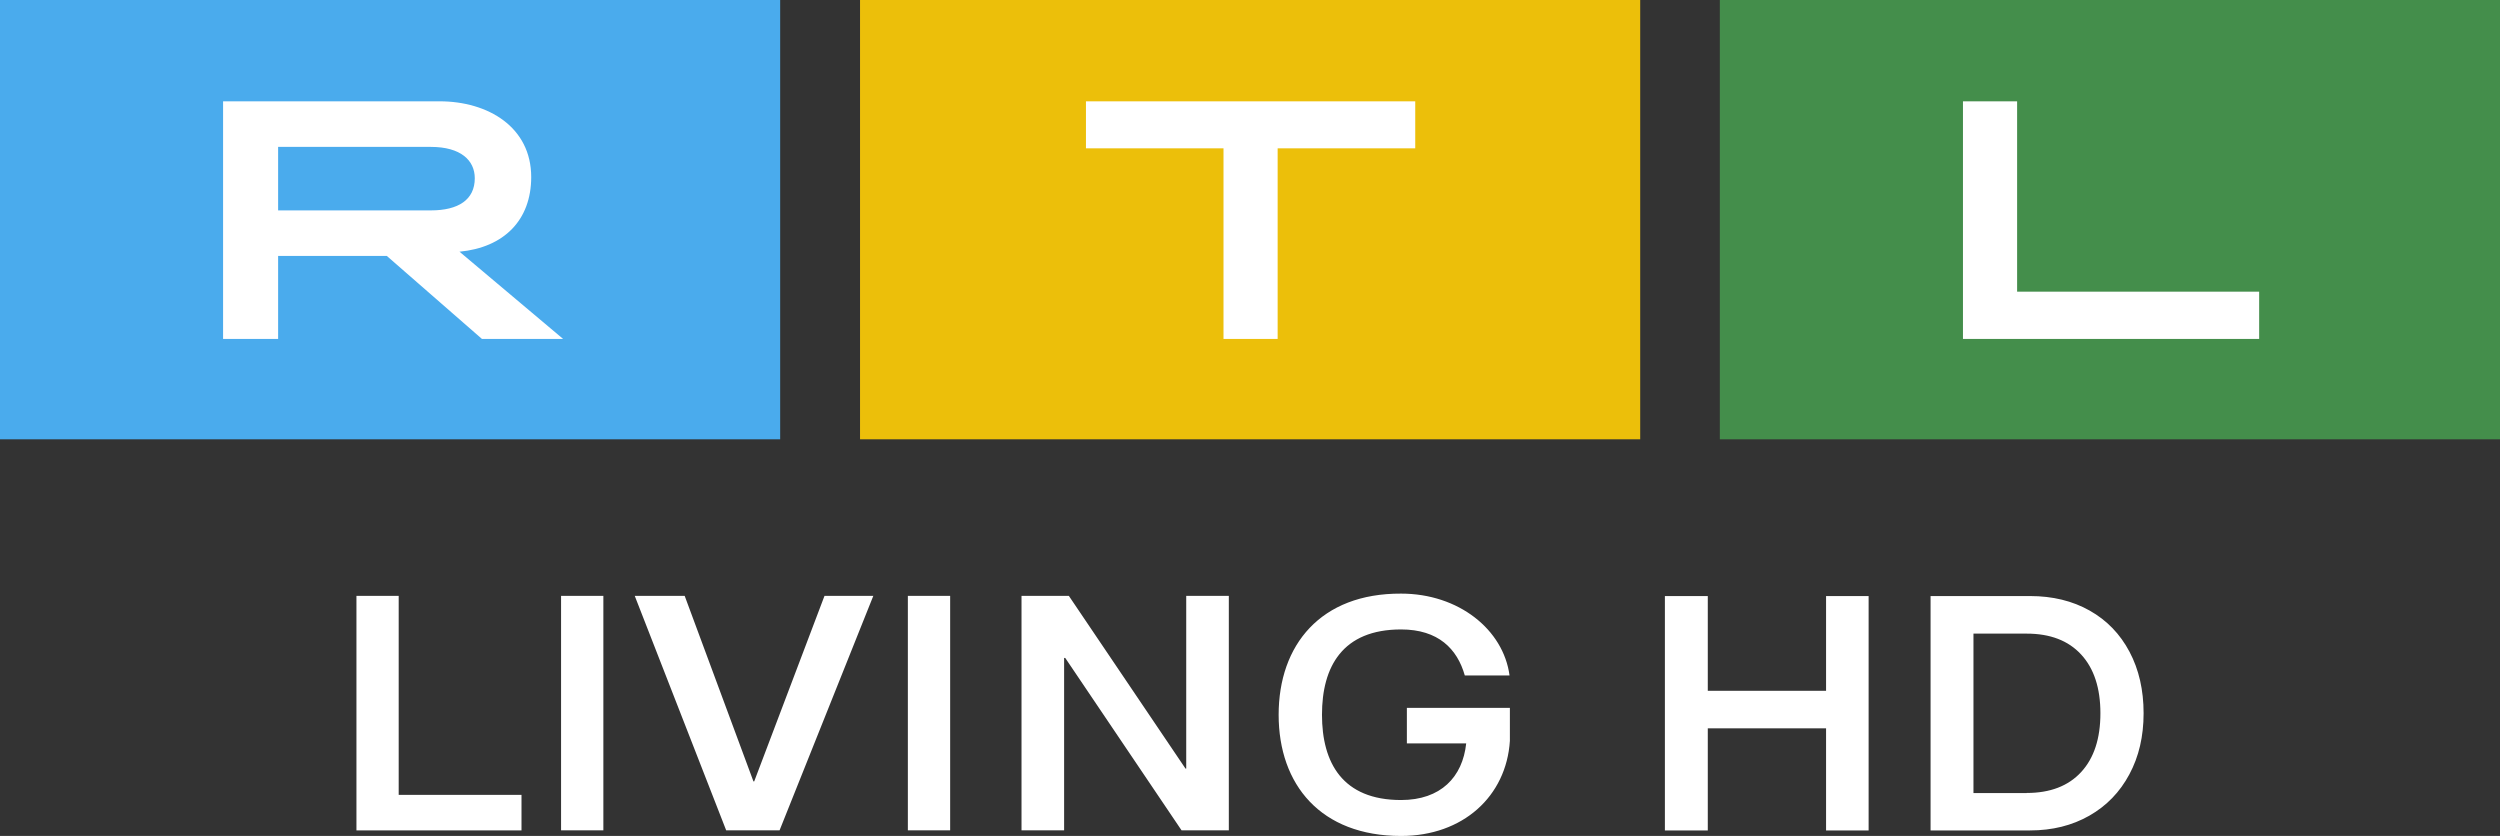 <svg xmlns="http://www.w3.org/2000/svg" viewBox="0 0 502.39 167.98"><rect x="0" y="0" width="502.39" height="167.98" fill="#333333" stroke="none"/><path fill="#4aabed" d="M0 0h156.78v88.28H0V0Z"/><path fill="#ecbf0a" d="M172.83 0h156.78v88.28H172.83V0Z"/><path fill="#448e4b" d="M345.61 0h156.78v88.28H345.61V0Z"/><path fill="#fff" d="M88.34 20.36c9.76 0 18.41 5.19 18.41 15.22 0 8.66-5.47 14.15-14.41 15l20.82 17.53H96.85L77.73 51.43H55.89v16.68H44.83V20.36h43.51Zm-32.45 9.17v12.75h30.7c5.5 0 8.82-2.13 8.82-6.46 0-3.59-2.82-6.3-8.82-6.3h-30.7Zm162.34-9.17v9.45h27.64v38.3h10.88v-38.3h27.65v-9.45h-66.17Zm176.24 0v47.75h59.52v-9.5h-48.64V20.36h-10.88Z"/><path fill="#fff" d="M71.62 119.74h8.5v40h24.68v7.13H71.63v-47.12Zm41.13 0h8.5v47.12h-8.5v-47.12Zm14.8 0h10.04l13.82 37.29h.15l14.13-37.29h9.81l-18.84 47.12h-10.73s-18.38-47.12-18.38-47.13Zm54.89 0h8.5v47.12h-8.5v-47.12Zm22.85 0h9.5l23.45 34.72h.14v-34.72h8.56v47.12h-9.5l-23.38-34.65h-.22v34.65h-8.56v-47.12Zm77.43 29.66v-7.15h20.7v6.64c-.72 11.13-9.42 19.1-21.87 19.1-16.15 0-24.6-10.31-24.6-24.35s8.45-24.42 24.6-24.35c11.58 0 20.57 7.23 21.8 16.45h-8.99c-1.51-5.34-5.32-9.25-12.81-9.25-11.76 0-15.89 7.47-15.89 17.14s4.13 17.14 15.89 17.14c7.98 0 12.37-4.61 13.09-11.38h-11.93ZM366.96 138.83v-19.05h8.55v47.11h-8.55v-20.53h-23.77v20.53h-8.62v-47.11h8.62v19.04h23.77ZM387.96 166.89v-47.11h19.99c4.53 0 8.53.97 11.98 2.92 3.46 1.95 6.12 4.71 8.01 8.28s2.83 7.69 2.83 12.35-.95 8.72-2.86 12.28c-1.91 3.57-4.59 6.34-8.05 8.31-3.46 1.97-7.43 2.96-11.92 2.96h-19.98Zm19.32-7.54c4.71 0 8.36-1.4 10.94-4.2s3.87-6.74 3.87-11.81-1.29-9.01-3.87-11.81c-2.58-2.8-6.23-4.2-10.94-4.2h-10.7v32.04h10.7Z"/></svg>